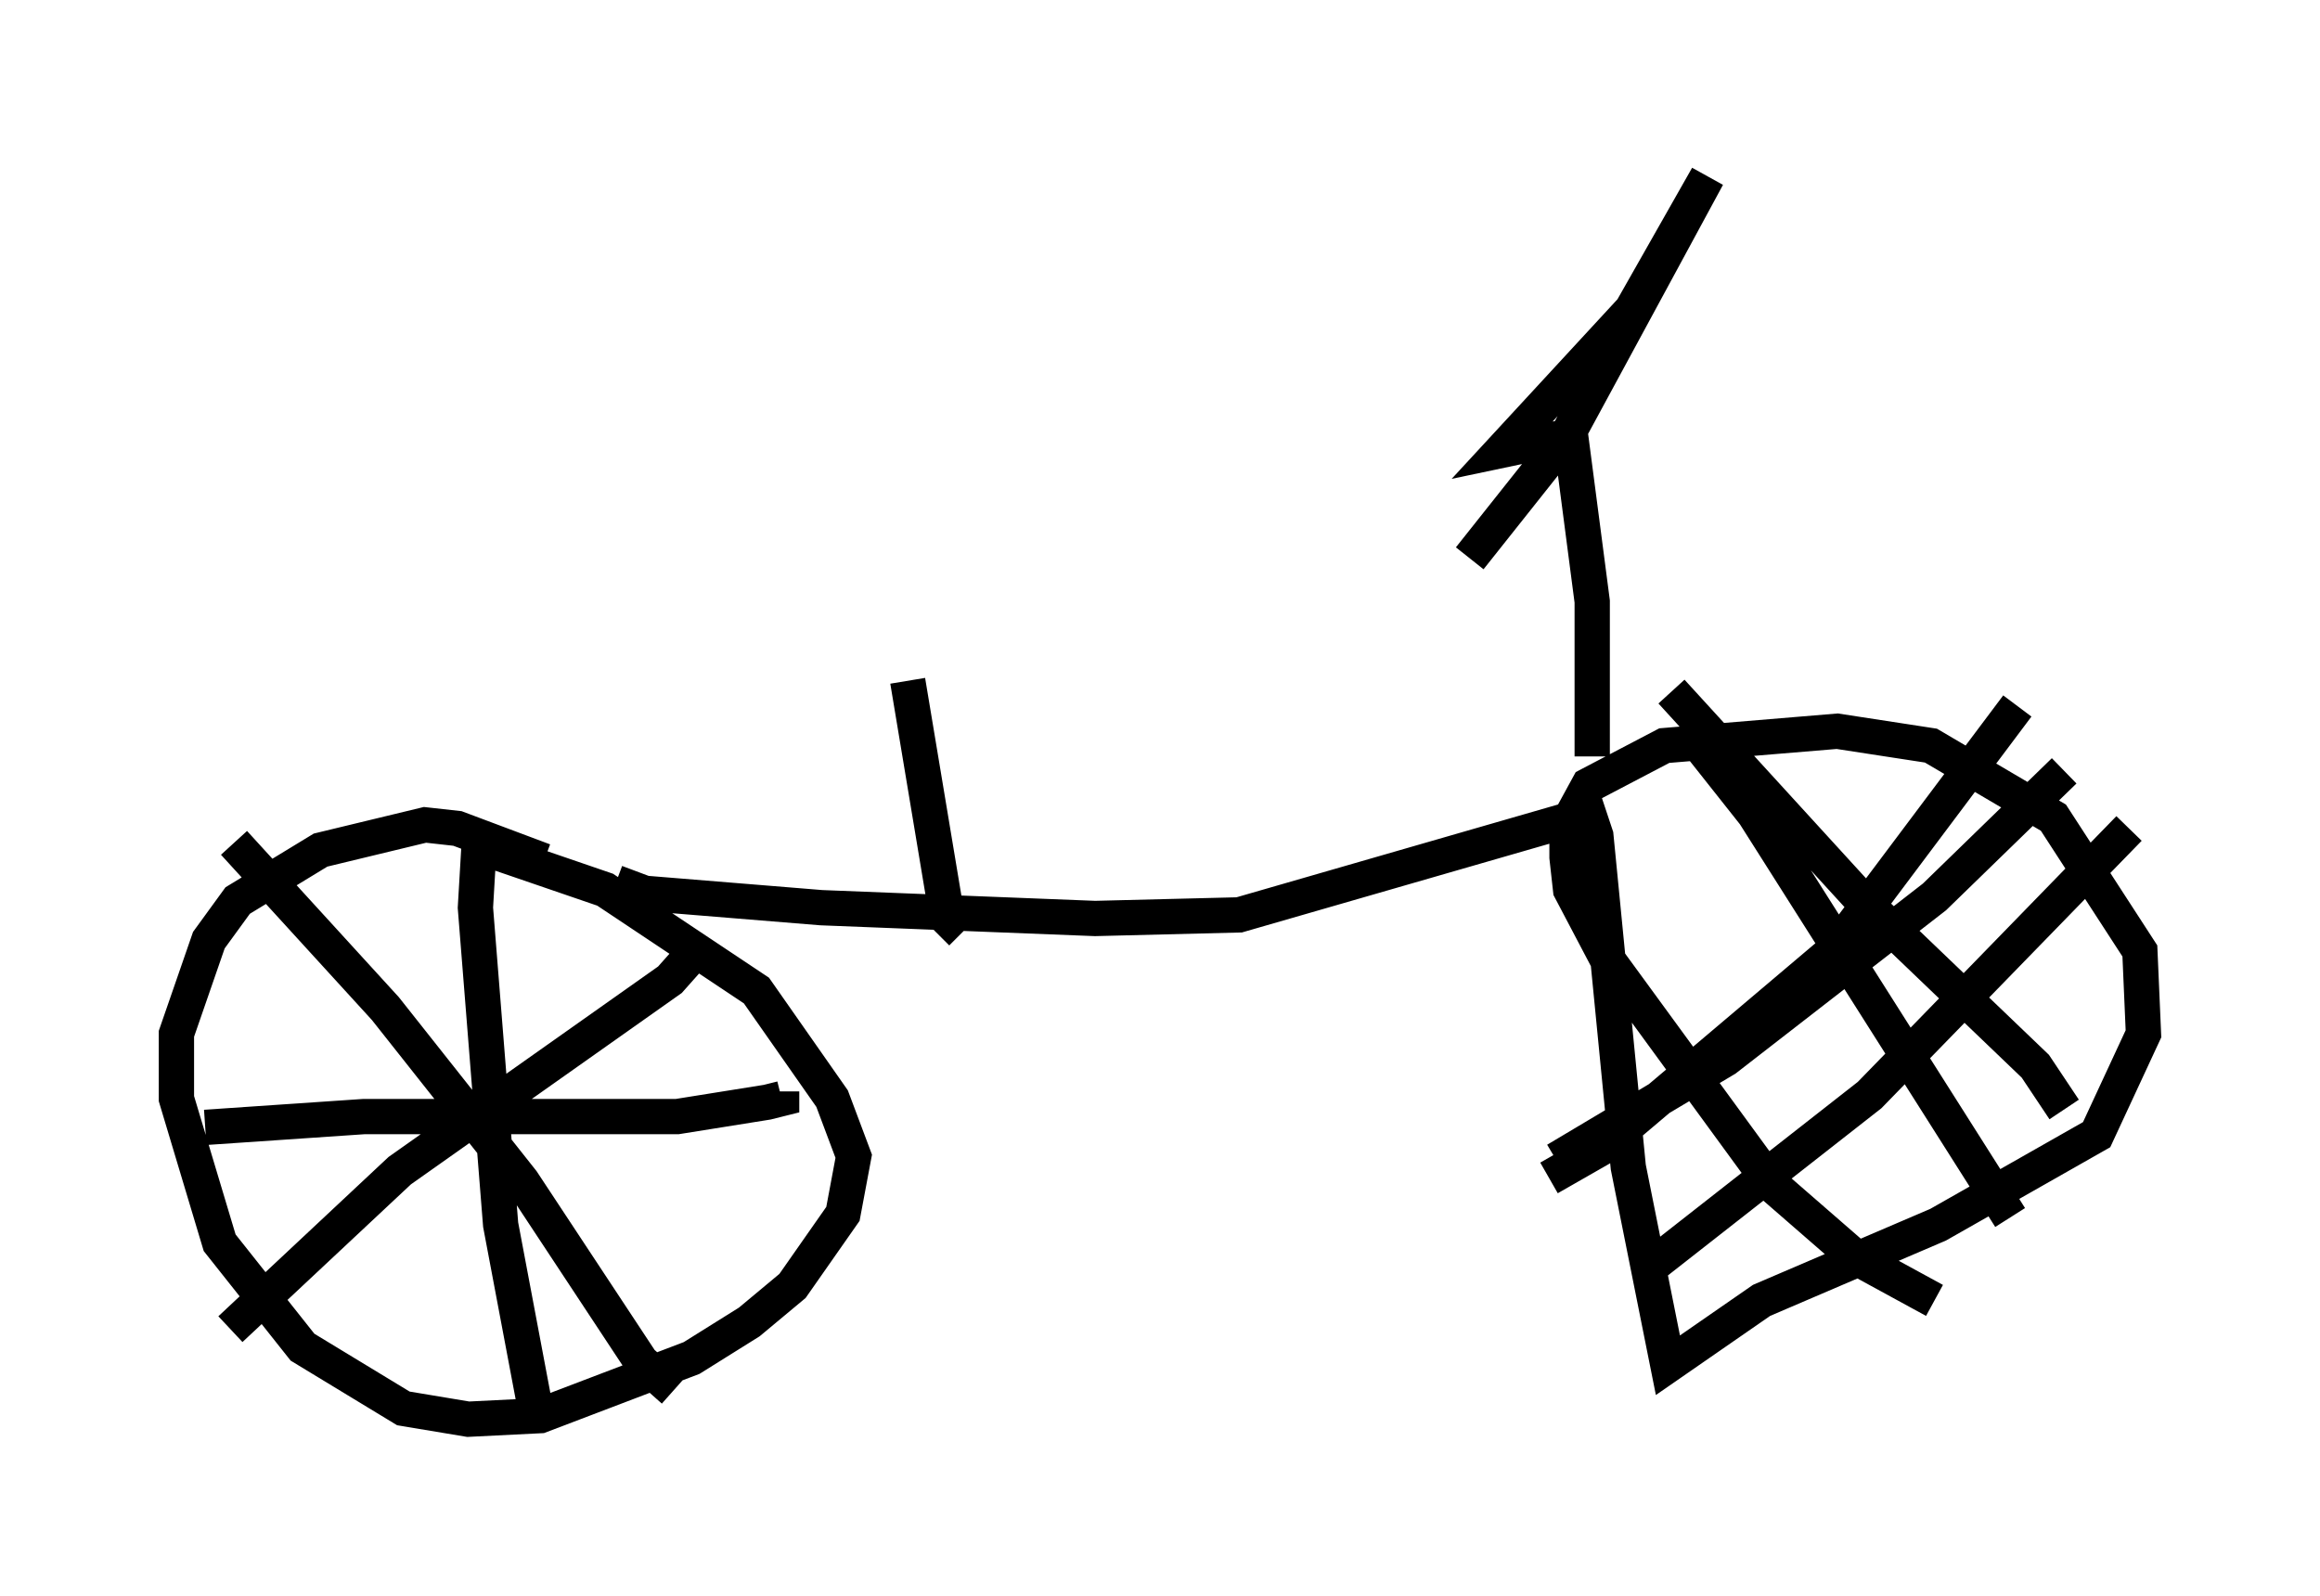 <?xml version="1.0" encoding="utf-8" ?>
<svg baseProfile="full" height="45.219" version="1.1" width="65.738" xmlns="http://www.w3.org/2000/svg" xmlns:ev="http://www.w3.org/2001/xml-events" xmlns:xlink="http://www.w3.org/1999/xlink"><defs /><rect fill="white" height="45.219" width="65.738" x="0" y="0" /><path d="M16.433, 25.315 m-1.021, -0.919 l-2.45, -0.919 -0.919, -0.102 l-2.96, 0.715 -2.348, 1.429 l-0.817, 1.123 -0.919, 2.654 l0.0, 1.838 1.225, 4.083 l2.348, 2.96 2.858, 1.735 l1.838, 0.306 2.042, -0.102 l4.288, -1.633 1.633, -1.021 l1.225, -1.021 1.429, -2.042 l0.306, -1.633 -0.613, -1.633 l-2.144, -3.063 -4.288, -2.858 l-3.573, -1.225 -0.102, 1.735 l0.715, 8.983 1.021, 5.41 m-9.392, -8.167 l4.492, -0.306 8.881, 0.0 l2.552, -0.408 0.408, -0.102 l0.0, -0.204 m-2.348, -4.083 l-0.817, 0.919 -7.656, 5.41 l-4.798, 4.492 m0.102, -13.781 l4.288, 4.696 3.879, 4.9 l3.369, 5.104 0.919, 0.817 m-1.633, -14.394 l0.817, 0.306 5.002, 0.408 l7.758, 0.306 4.083, -0.102 l9.902, -2.858 0.204, 0.613 l0.919, 9.392 1.123, 5.615 l2.654, -1.838 5.002, -2.144 l4.492, -2.552 1.327, -2.858 l-0.102, -2.348 -2.45, -3.777 l-3.471, -2.042 -2.654, -0.408 l-4.9, 0.408 -2.144, 1.123 l-0.613, 1.123 0.0, 0.919 l0.102, 0.919 1.021, 1.94 l4.696, 6.431 2.348, 2.042 l2.246, 1.225 m-10.923, -3.471 l1.429, -0.817 6.635, -5.615 l5.206, -6.942 m-9.392, 0.613 l1.94, 2.45 7.248, 11.433 m-12.863, -1.633 l4.798, -2.858 5.921, -4.594 l3.675, -3.573 m1.838, 1.633 l-7.35, 7.554 -6.125, 4.798 m0.51, -16.231 l5.41, 5.921 4.9, 4.696 l0.817, 1.225 m-13.373, -10.004 l0.0, -4.39 -0.613, -4.696 l-1.94, 0.408 3.675, -3.981 l2.144, -3.777 -3.981, 7.35 l-2.756, 3.471 m-14.394, 10.617 l-0.408, -0.408 -1.123, -6.738 " fill="none" stroke="black" stroke-width="1" /></svg>